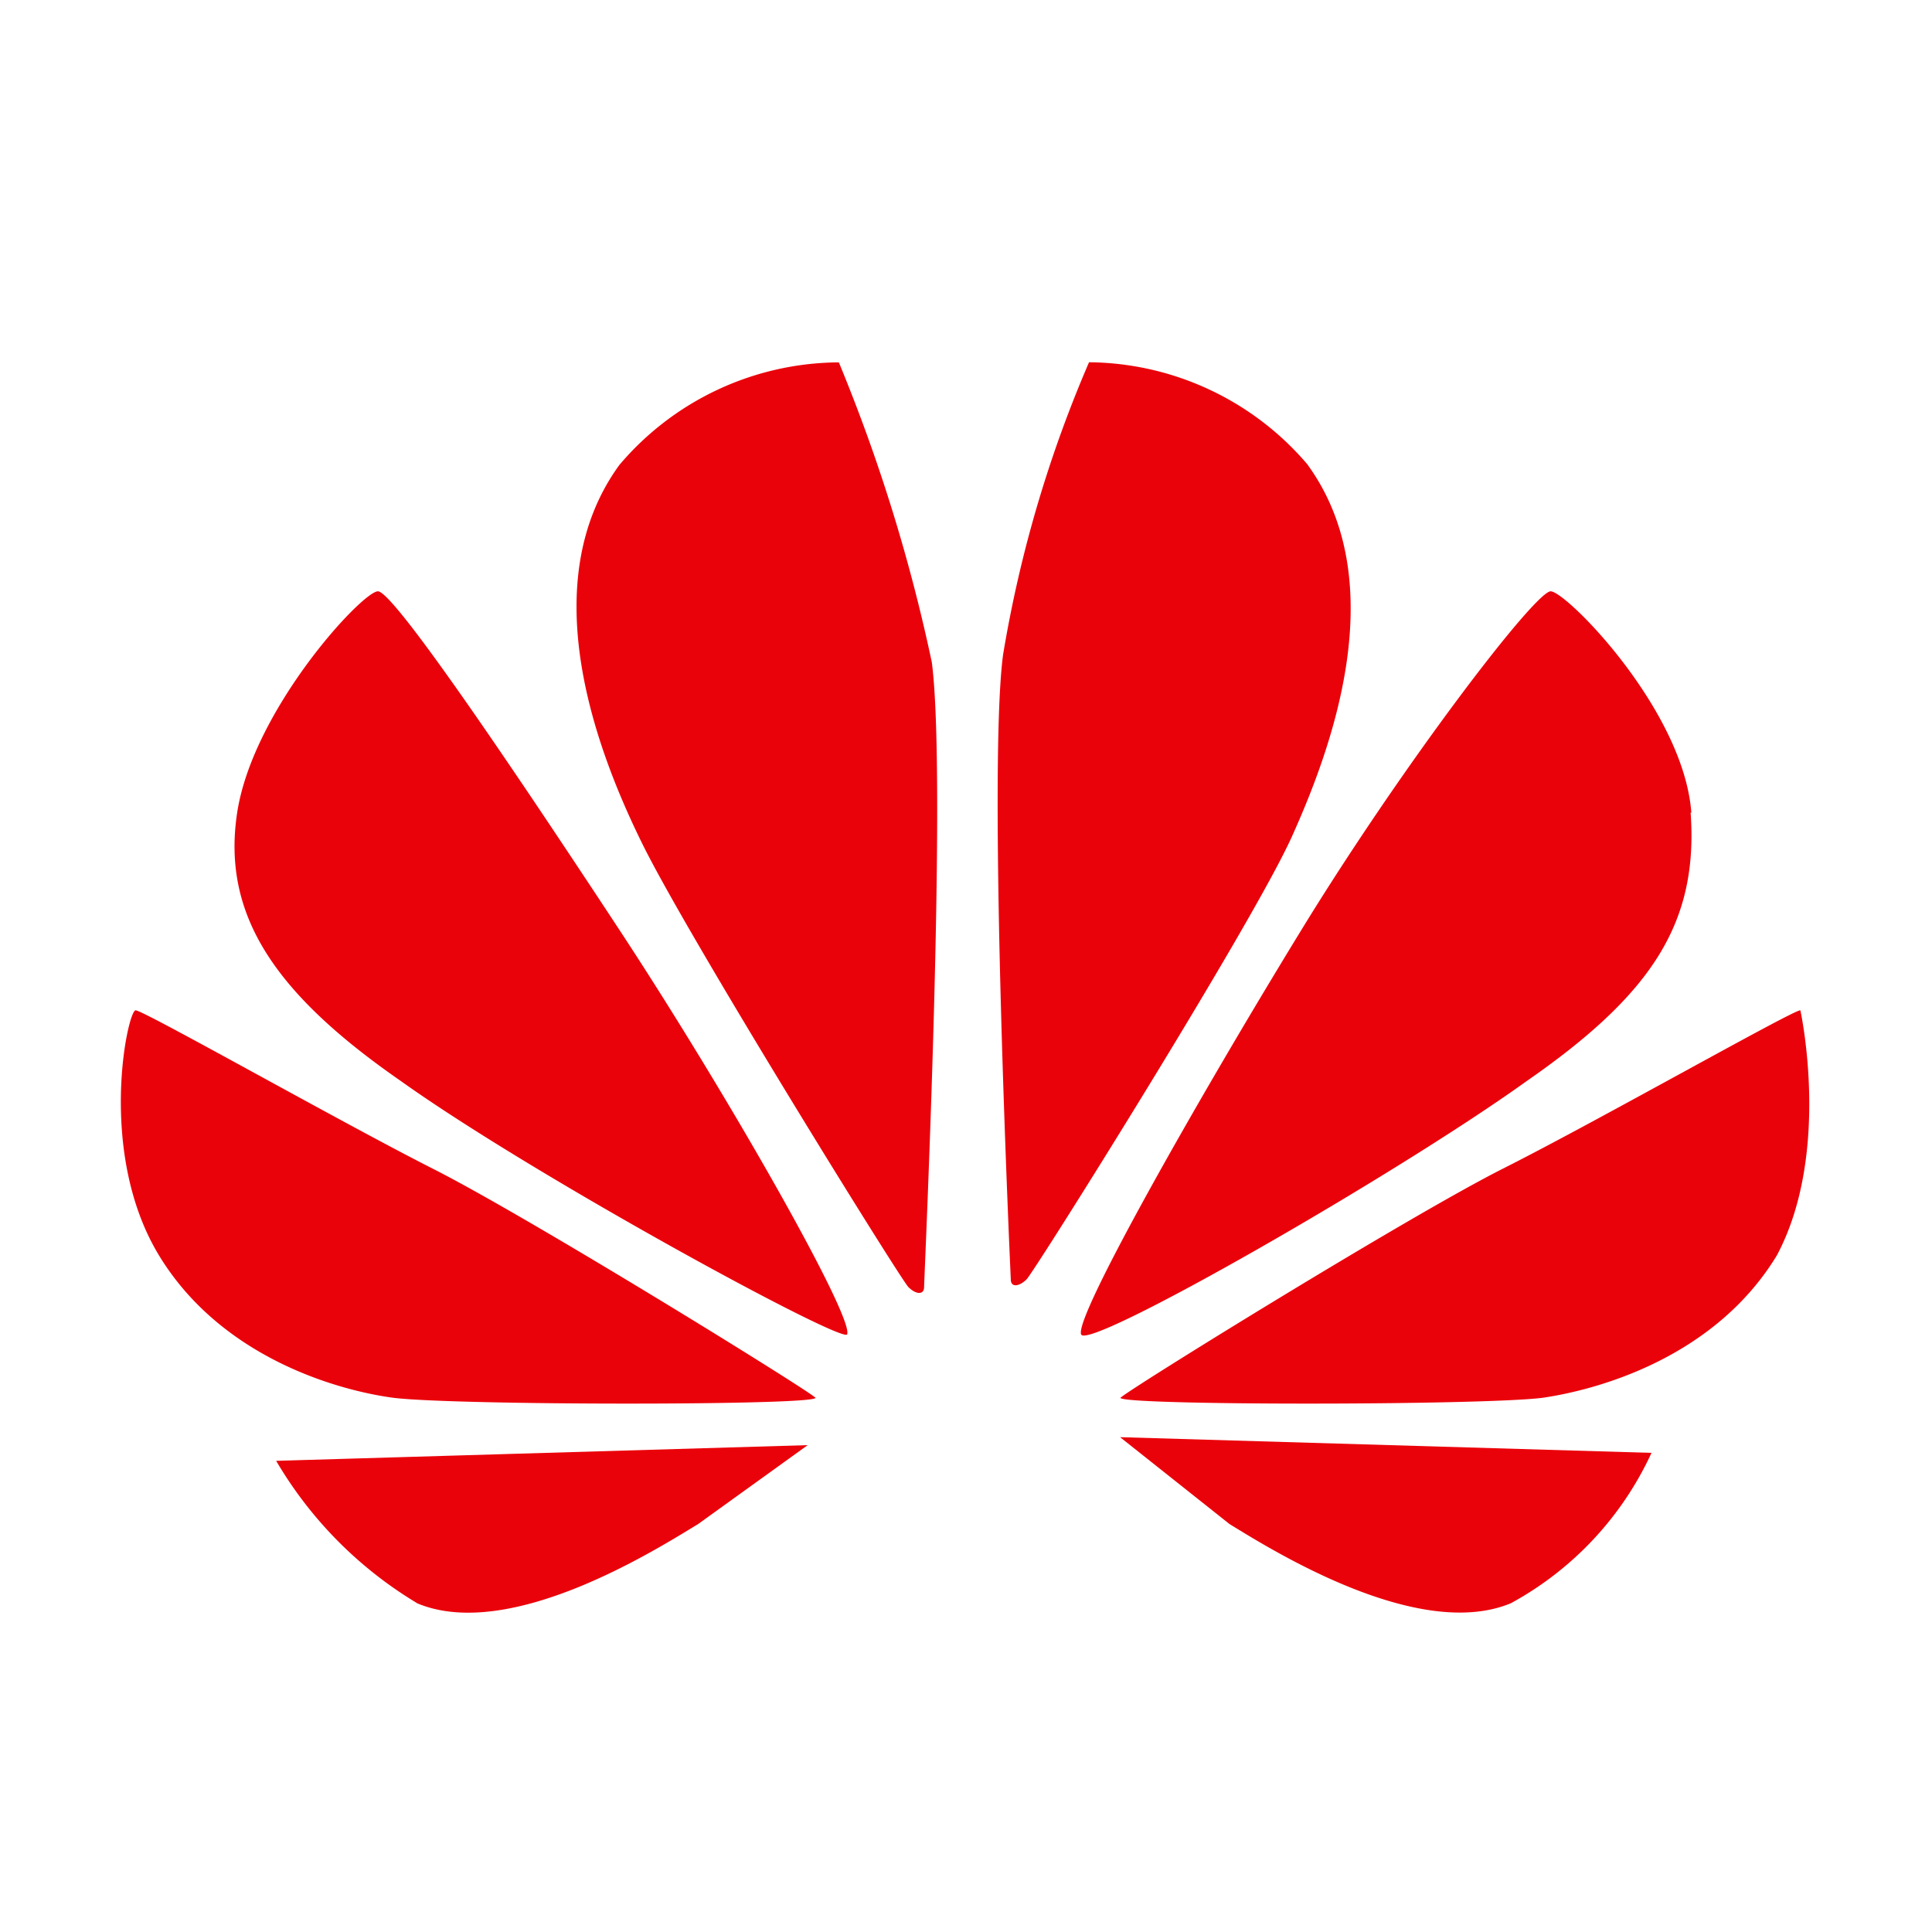 <?xml version="1.0" standalone="no"?>
<!DOCTYPE svg PUBLIC "-//W3C//DTD SVG 1.1//EN" "http://www.w3.org/Graphics/SVG/1.1/DTD/svg11.dtd">
<svg t="1658303696471" class="icon" viewBox="0 0 1024 1024" version="1.1"
    xmlns="http://www.w3.org/2000/svg" p-id="7374" width="32" height="32"
    xmlns:xlink="http://www.w3.org/1999/xlink">
   <path d="M444.544 192.064a153.472 153.472 0 0 0-116.288 54.4c-45.568 62.72-12.48 150.912 12.416 201.216s136.64 230.4 140.8 234.496c4.096 4.096 8.32 4.16 8.32 0 0-4.224 12.352-268.096 4.096-331.136-11.52-54.4-28.032-107.648-49.28-158.976zM200.32 313.408c-8.32 0-66.304 62.72-74.624 117.376-8.32 54.656 20.672 96.384 86.976 142.336 70.4 50.24 231.936 138.048 236.288 134.208 4.032-8.448-62.08-125.312-120.192-213.76-58.112-88.384-120.256-180.16-128.448-180.16z m20.672 536.32c49.664 20.928 128.32-29.44 148.992-41.92l58.112-41.856-281.728 8.32c18.176 30.976 43.84 56.896 74.624 75.392z m8.192-230.4c-49.664-25.216-153.088-83.84-157.312-83.84-4.224 0-20.672 75.456 12.416 129.92 33.152 54.528 95.36 71.616 124.224 75.456 33.28 4.096 223.744 4.096 223.744 0-4.16-4.288-153.344-96.512-203.072-121.536z m464-372.928A153.792 153.792 0 0 0 577.216 192a665.6 665.6 0 0 0-45.568 155.008c-8.32 62.656 4.096 331.136 4.096 331.136 0 4.096 4.032 4.096 8.32 0 4.16-4.096 120.064-188.8 140.736-234.88 20.672-45.952 53.696-134.208 8.32-196.864V246.4z m260.992 289.088c-4.16 0-107.392 58.624-157.44 83.84s-198.784 117.312-202.88 121.536c0 4.096 190.528 4.096 223.744 0 28.992-4.224 91.072-21.056 124.16-75.456 29.056-54.464 12.48-129.92 12.48-129.92h-0.064z m-302.464 272.32c20.672 12.608 99.456 62.656 149.12 41.92 32.768-17.856 58.88-45.76 74.496-79.68l-281.664-8.32 58.048 46.08z m244.736-377.024c-4.032-54.528-66.368-117.376-74.56-117.376-8.256 0-78.72 92.16-132.544 180.16-53.888 88-120.512 205.312-116.288 213.76 4.224 8.384 165.696-83.84 236.032-134.272 66.304-46.016 91.2-83.776 86.976-142.4l0.384 0.128z" fill="#EA020A"></path>
    
</svg>